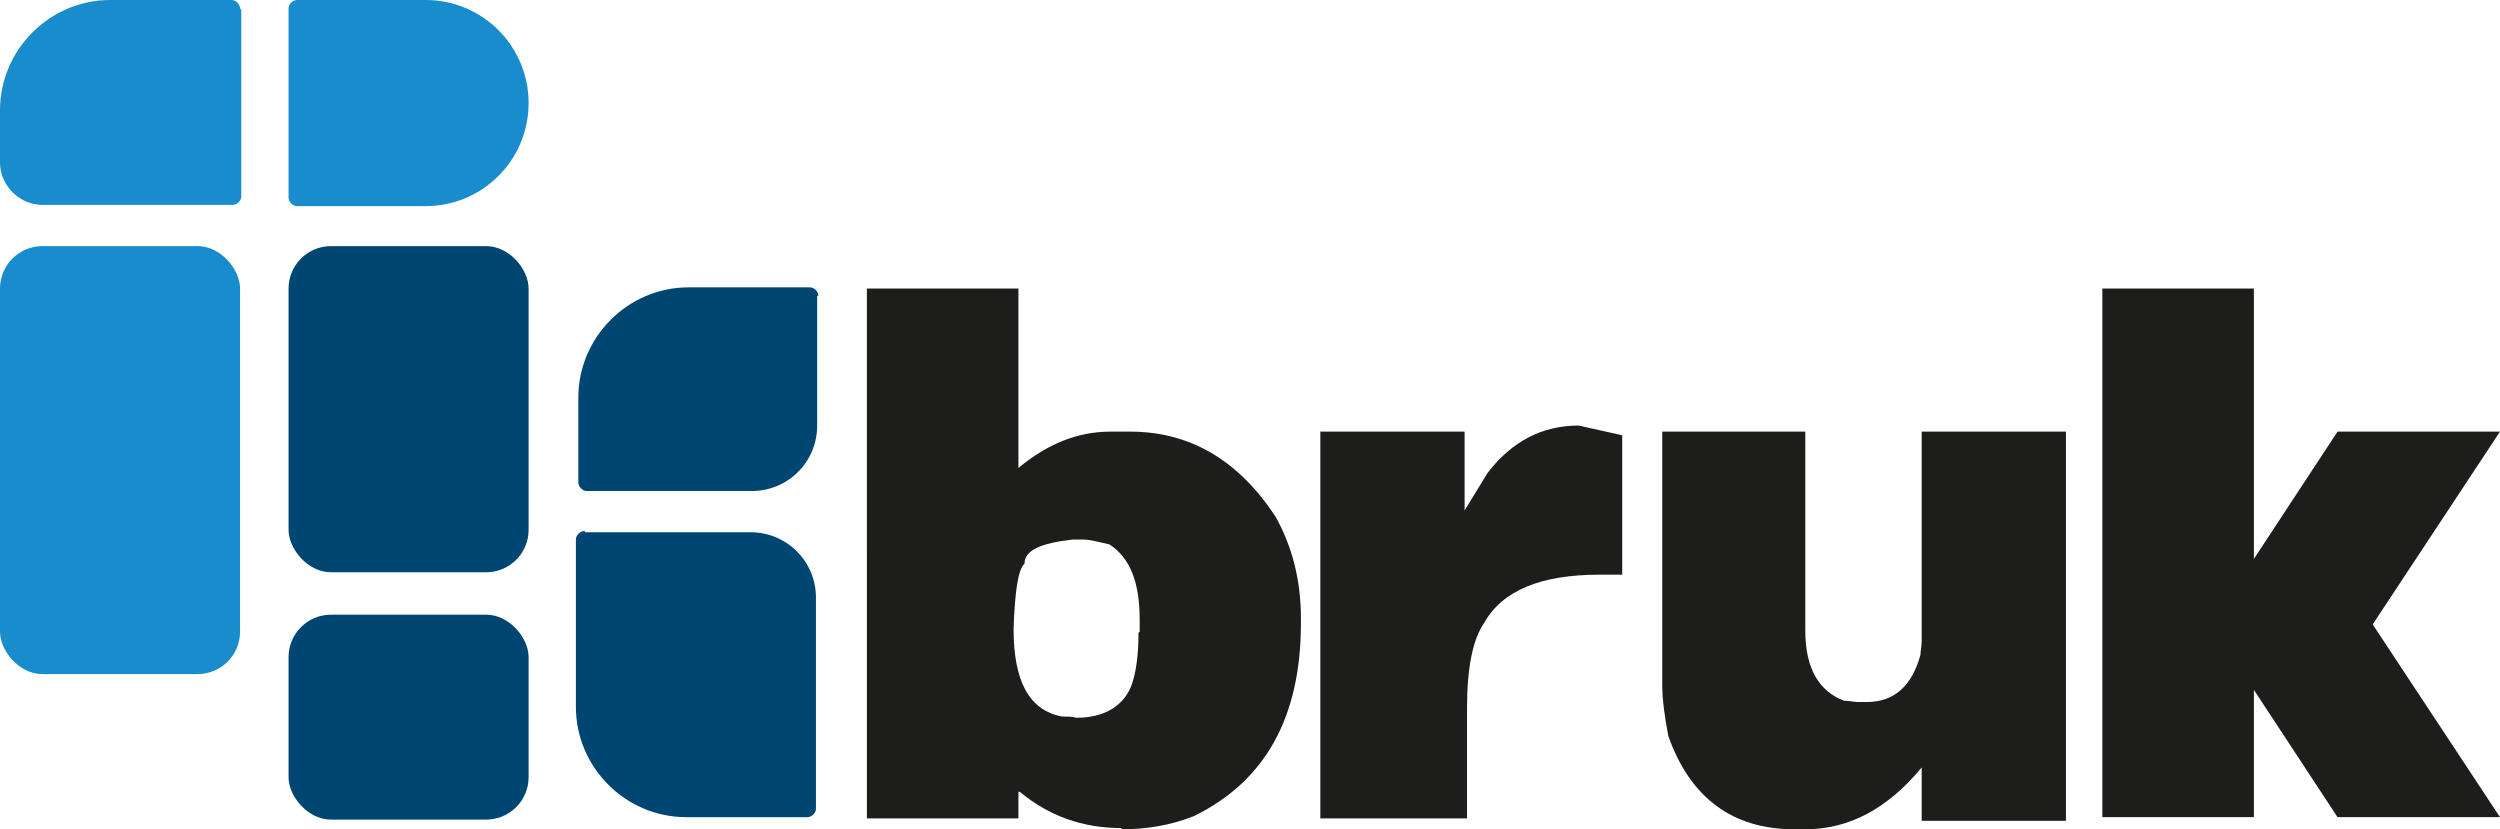 <?xml version="1.0" encoding="UTF-8"?>
<svg id="Warstwa_1" data-name="Warstwa 1" xmlns="http://www.w3.org/2000/svg" viewBox="0 0 206.2 68.4">
  <defs>
    <style>
      .cls-1 {
        fill: #188ccc;
      }

      .cls-2 {
        fill: #004672;
      }

      .cls-3 {
        fill: #1d1d1b;
      }
    </style>
  </defs>
  <path class="cls-1" d="m19.9.8v15.4c0,.4-.4.7-.7.7H3.5c-1.9,0-3.5-1.6-3.5-3.5v-4.3C0,4.1,4.1,0,9.1,0h10c.4,0,.7.4.7.7Z"/>
  <path class="cls-1" d="m35.1,17h-10.6c-.4,0-.7-.4-.7-.7V.7c0-.4.4-.7.7-.7h10.6c4.7,0,8.5,3.8,8.5,8.5h0c0,4.7-3.8,8.5-8.5,8.5Z"/>
  <rect class="cls-2" x="23.8" y="50.7" width="19.8" height="16.9" rx="3.5" ry="3.5"/>
  <path class="cls-2" d="m67.4,24.4v10.7c0,3-2.4,5.4-5.4,5.4h-13.6c-.4,0-.7-.4-.7-.7v-7c0-5,4.1-9.1,9.1-9.1h10c.4,0,.7.4.7.7Z"/>
  <path class="cls-2" d="m48.3,43.9h13.6c3,0,5.4,2.4,5.4,5.4v17.4c0,.4-.4.7-.7.7h-10c-5,0-9.1-4.1-9.1-9.1v-13.8c0-.4.4-.7.7-.7Z"/>
  <rect class="cls-2" x="23.8" y="20.3" width="19.8" height="26.9" rx="3.5" ry="3.5"/>
  <rect class="cls-1" x="0" y="20.3" width="19.8" height="35.3" rx="3.5" ry="3.5"/>
  <g>
    <path class="cls-3" d="m92.5,68.3c-3.2,0-6-1-8.4-3h-.1v2.2h-12.5V23.8s12.5,0,12.5,0v14.8c2.4-2,4.9-3,7.6-3h1.6c4.9,0,8.9,2.3,12,7,1.4,2.5,2.1,5.3,2.1,8.4v.4c0,7.7-2.9,13-8.8,15.9-2,.8-4,1.1-6,1.1Zm1.5-16.2v-1c0-3.1-.8-5.1-2.5-6.2-.9-.2-1.6-.4-2.2-.4h-.8c-2.7.3-4,.9-4,2-.5.4-.8,2.2-.9,5.4,0,4.3,1.3,6.7,4,7.2.4,0,.8,0,1.2.1,2.2,0,3.8-.9,4.5-2.6.4-1.1.6-2.5.6-4.4Z"/>
    <path class="cls-3" d="m130.2,35.1l3.6.8v11.5h-1.9c-4.8,0-8,1.3-9.5,4-.9,1.3-1.4,3.6-1.4,7v9.1h-12.1v-31.9h11.9v6.5l1.9-3.1c2-2.6,4.5-3.9,7.5-3.9Z"/>
    <path class="cls-3" d="m137.1,35.6h11.8v16.4c0,3.1,1.1,5,3.2,5.8.5,0,.8.1,1.1.1h.8c2.2,0,3.7-1.3,4.4-3.9,0-.3.1-.7.1-1.1v-17.3h11.9v32.1h-11.9v-4.4c-2.8,3.4-6,5.1-9.6,5.1h-.9c-5.1,0-8.6-2.6-10.4-7.7-.3-1.6-.5-3-.5-4.2v-20.8Z"/>
    <path class="cls-3" d="m185.9,46.1l6.9-10.5h13.4l-10.5,15.9,10.5,15.9h-13.4l-6.9-10.5v10.5h-12.5V23.8h12.5v22.3Z"/>
  </g>
</svg>